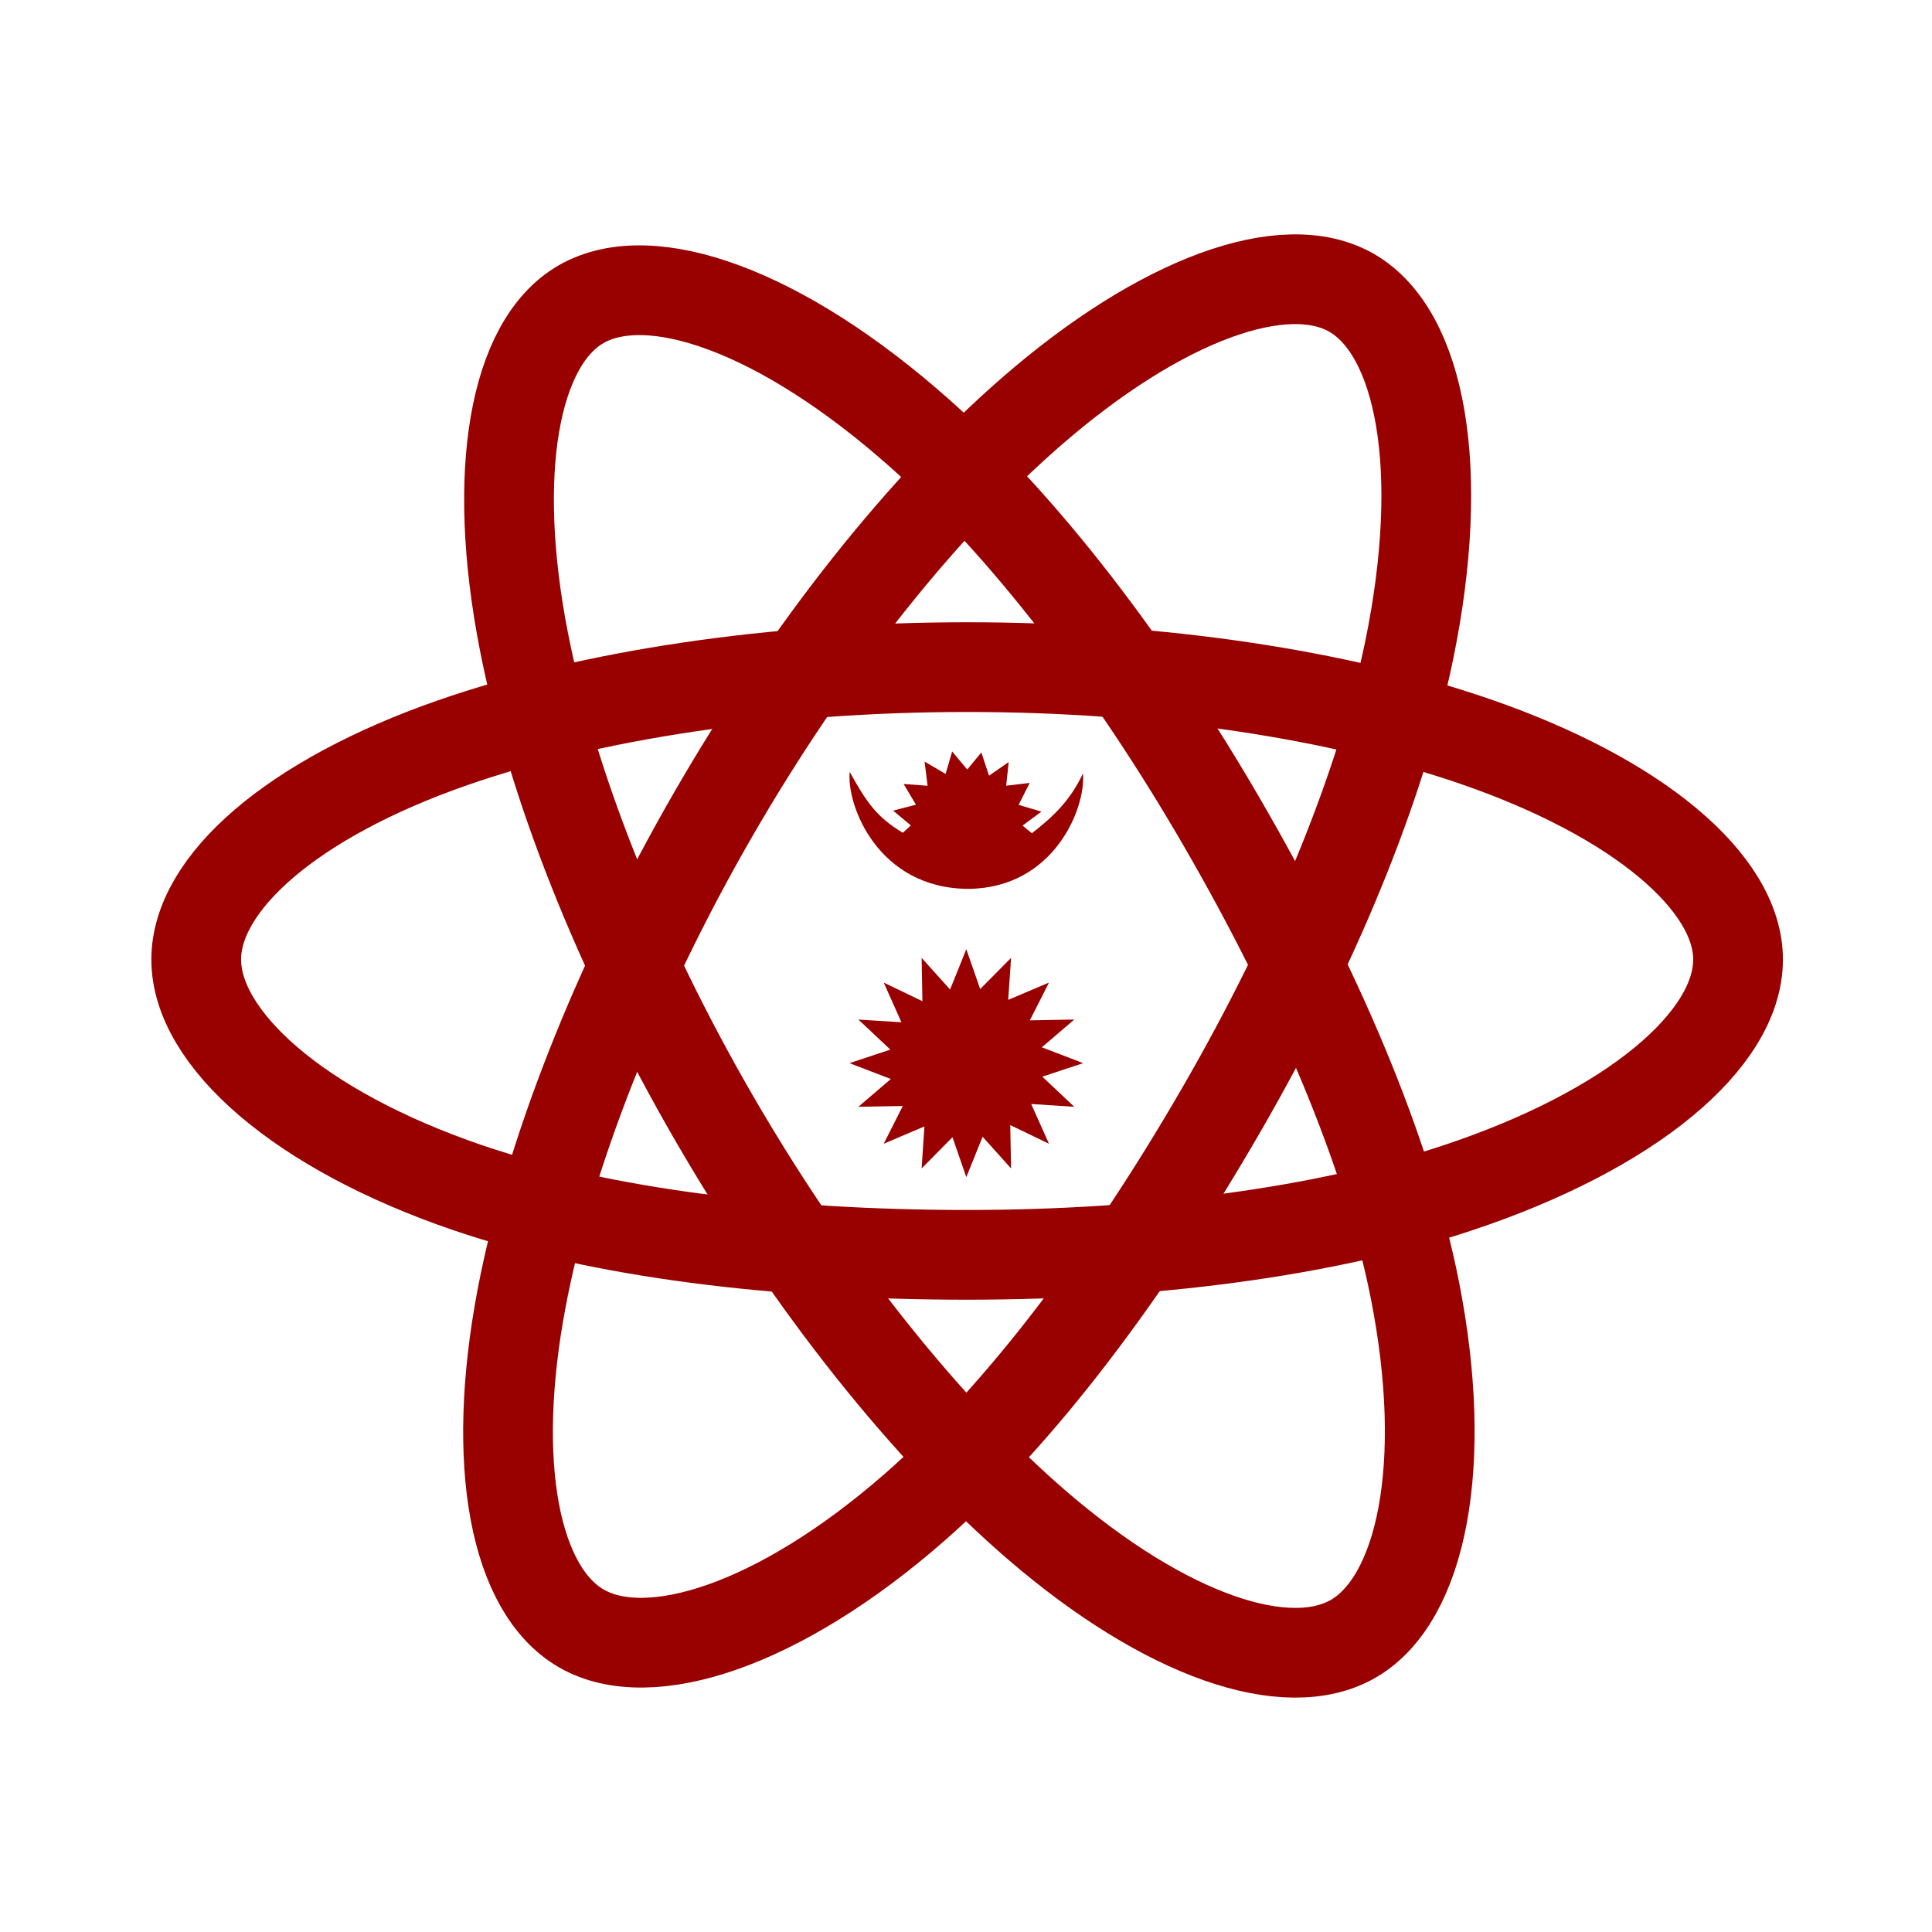 <svg width="512" height="512" viewBox="0 0 512 512" fill="none" xmlns="http://www.w3.org/2000/svg">
<path d="M390.866 196.477C434.059 211.347 460.605 233.884 460.605 254.281C460.605 275.547 432.467 299.489 386.092 314.865C351.021 326.48 304.884 332.545 256.307 332.545C206.502 332.545 159.341 326.852 123.888 314.731C79.021 299.396 52 275.144 52 254.281C52 234.049 77.358 211.678 119.941 196.839C155.91 184.294 204.631 176.793 256.297 176.793C307.477 176.793 355.02 184.129 390.866 196.477Z" stroke="#990000" stroke-width="23.779"/>
<path d="M273.275 109.131C307.725 79.144 340.512 67.405 358.193 77.604C376.617 88.227 383.292 124.558 373.434 172.411C365.994 208.588 348.19 251.595 323.917 293.672C299.035 336.813 270.547 374.829 242.337 399.484C206.646 430.69 172.133 441.974 154.071 431.558C136.536 421.452 129.829 388.314 138.241 344.005C145.35 306.578 163.185 260.626 188.987 215.862C214.561 171.533 244.672 134.023 273.275 109.131Z" stroke="#990000" stroke-width="23.779"/>
<path d="M138.84 169.973C130.067 125.147 136.277 90.882 153.937 80.652C172.34 69.999 207.163 82.357 243.691 114.793C271.311 139.324 299.676 176.214 324.01 218.26C348.965 261.36 367.668 305.028 374.943 341.783C384.149 388.283 376.699 423.819 358.647 434.276C341.132 444.413 309.069 433.676 274.887 404.258C246.016 379.406 215.109 341.008 189.225 296.286C163.588 252.008 146.125 207.183 138.84 169.973Z" stroke="#990000" stroke-width="23.779"/>
<path d="M276.221 285.329L284.694 293.307L273.276 292.573L277.988 303.102L267.727 298.163L267.944 309.643L260.401 301.253L256.082 311.948L252.414 301.377L244.24 309.643L244.984 298.514L234.196 303.102L239.249 293.1L227.48 293.307L236.077 285.949L225.124 281.744L235.953 278.158L227.48 270.191L238.887 270.914L234.196 260.395L244.447 265.324L244.24 253.844L251.783 262.234L256.082 251.55L259.76 262.11L267.944 253.844L267.19 264.973L277.988 260.395L272.925 270.398L284.694 270.191L276.097 277.548L287.05 281.744L276.221 285.329Z" fill="#990000"/>
<path d="M270.992 218.783C272.46 220.003 273.286 220.685 273.452 220.819C279.424 216.2 283.681 211.974 287.009 204.968C287.784 214.319 279.207 235.327 256.712 235.554C232.625 235.533 224.266 213.255 225.196 204.575C229.618 212.594 232.315 216.52 239.259 220.695C239.404 220.561 240.117 219.91 241.388 218.742L236.686 214.826L242.741 213.255L239.476 207.768L245.821 208.233L245.025 201.837L250.595 205.092L252.331 199.15L256.33 203.934L260.07 199.398L262.106 205.567L267.314 201.951L266.642 208.223L272.873 207.489L269.949 213.296L275.983 215.094L270.992 218.783Z" fill="#990000"/>
</svg>
